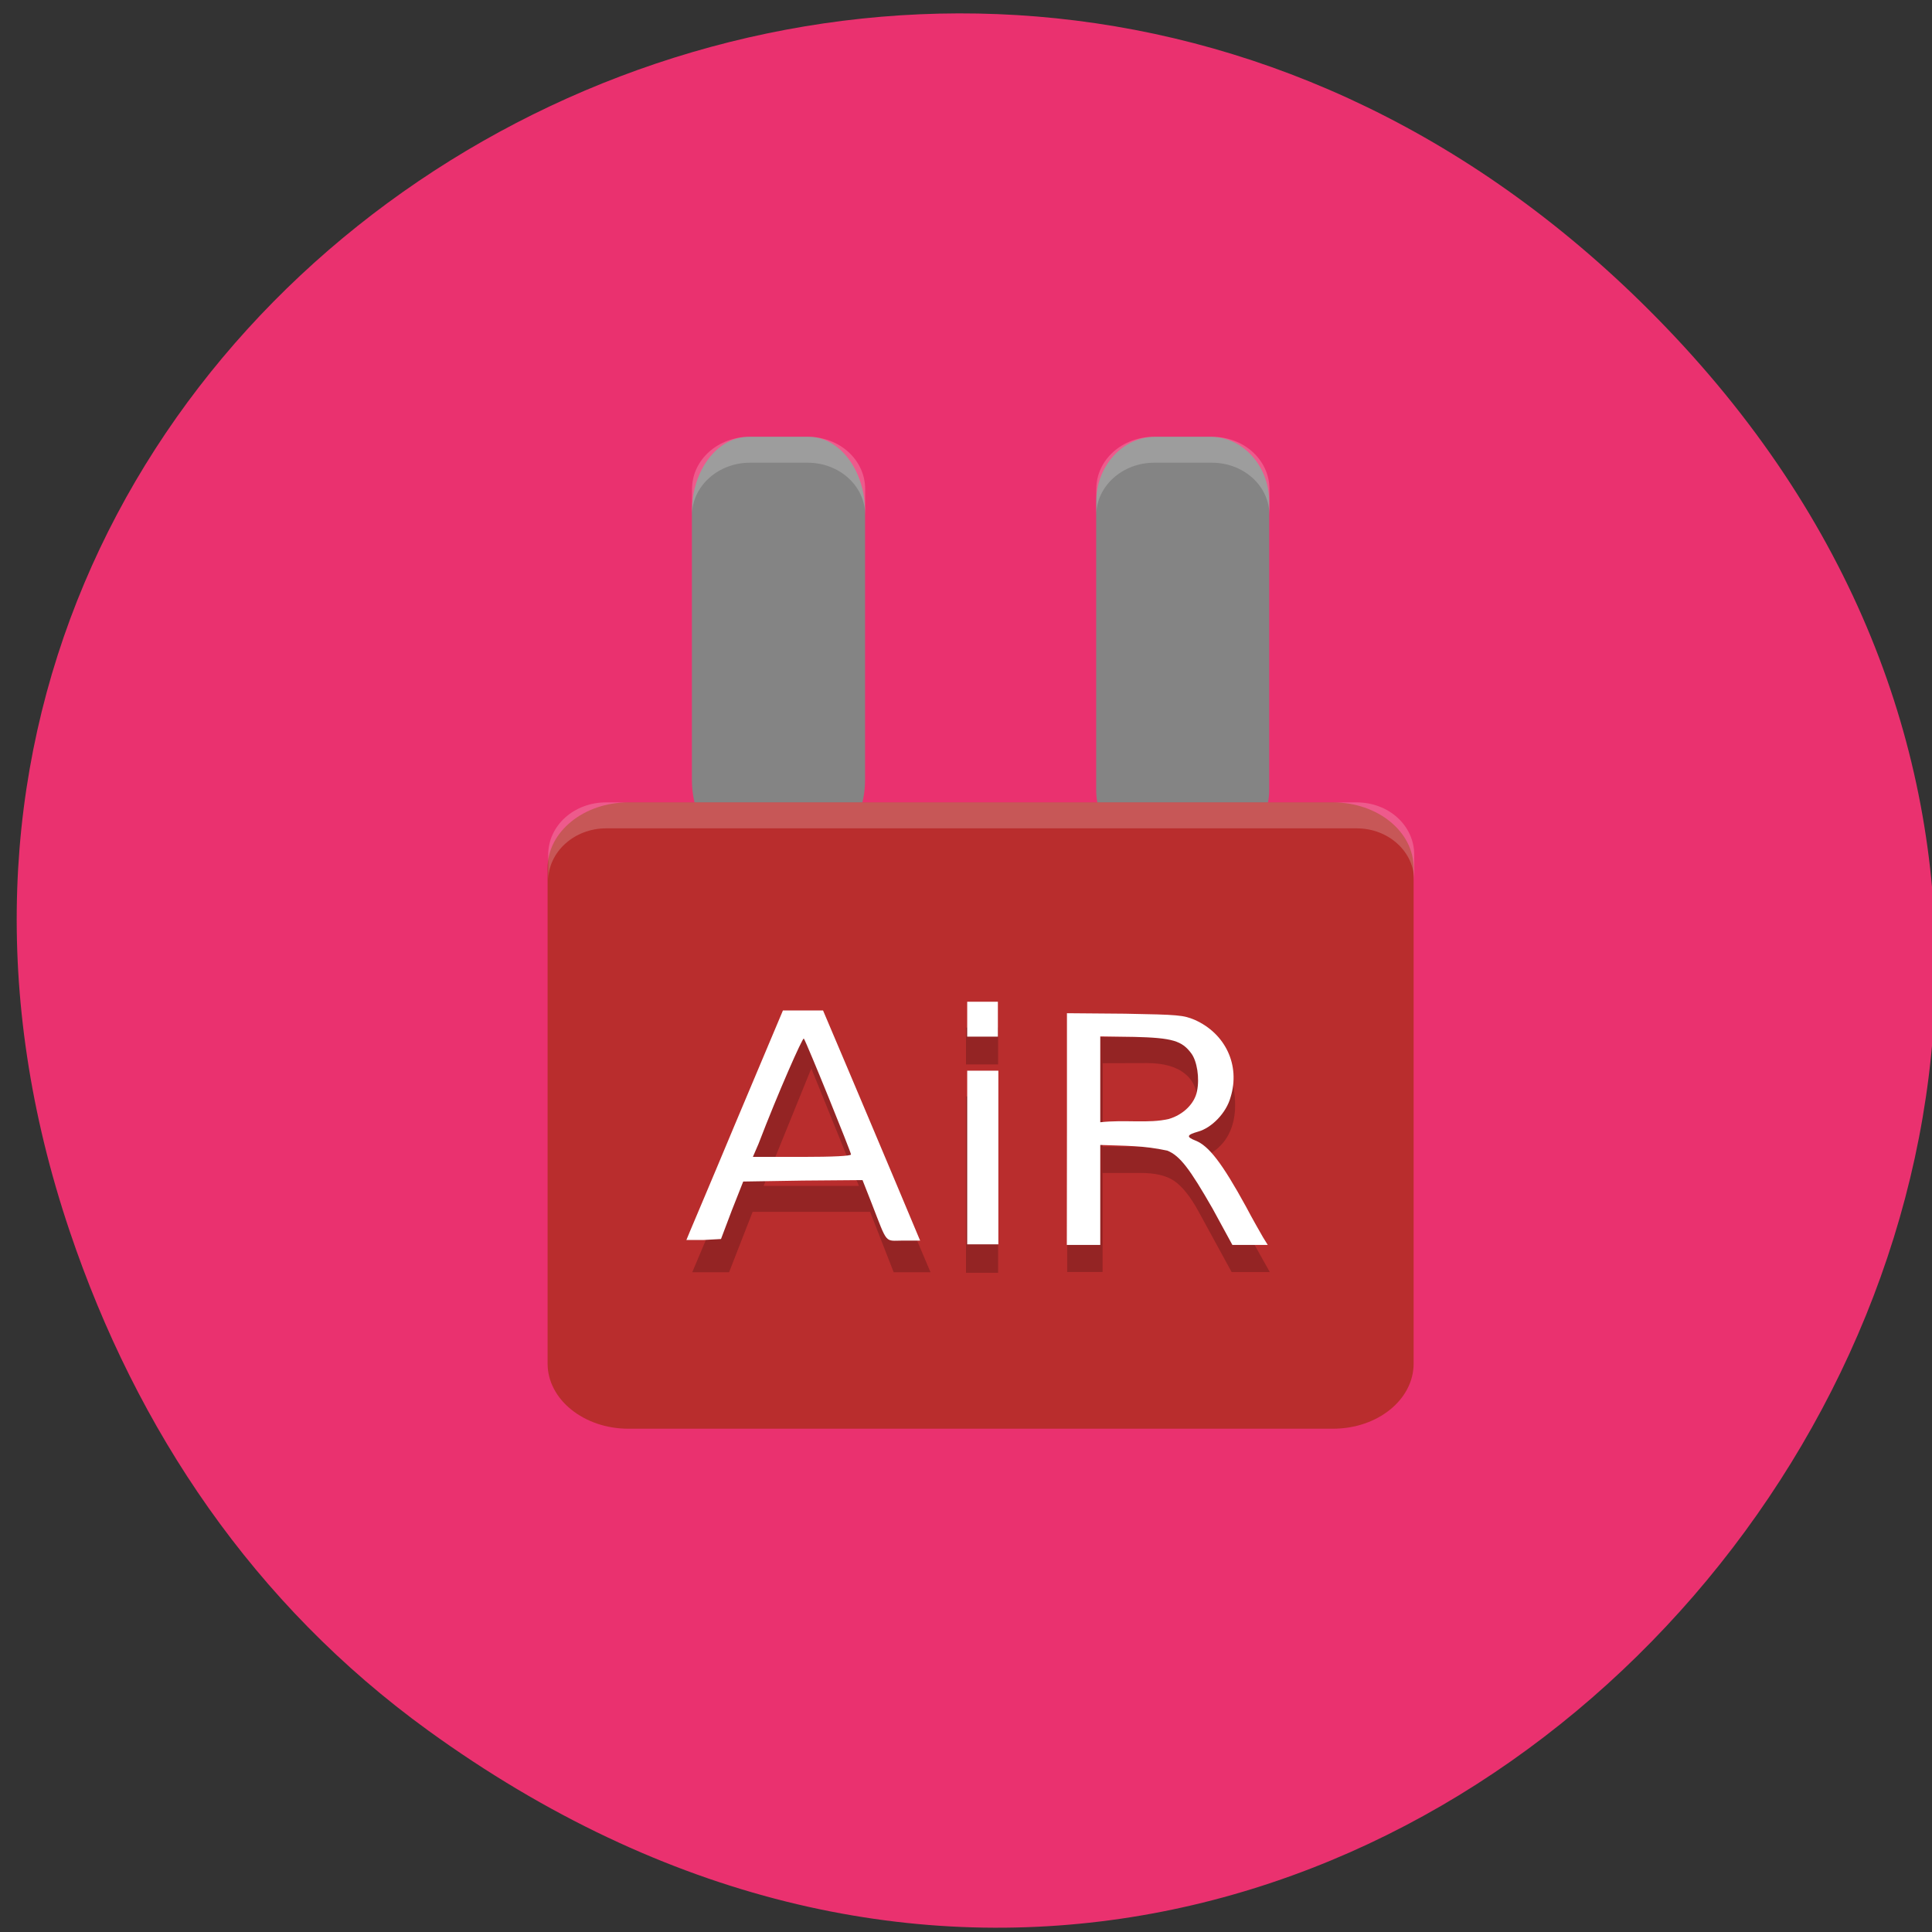 <svg xmlns="http://www.w3.org/2000/svg" xmlns:xlink="http://www.w3.org/1999/xlink" viewBox="0 0 16 16"><rect x="0" y="0" width="16" height="16" fill="#333333" stroke="none"/><defs><g id="3" clip-path="url(#2)"><path d="m 6.719 8.848 l -0.395 0.973 h 0.789 m -0.559 -1.23 h 0.328 l 0.824 1.945 h -0.305 l -0.195 -0.5 h -0.973 l -0.195 0.5 h -0.305"/><path d="m 8 9.08 h 0.266 v 1.461 h -0.266 m 0 -2.031 h 0.266 v 0.305 h -0.266"/><path d="m 9.859 9.625 c 0.063 0.016 0.121 0.059 0.18 0.121 c 0.059 0.063 0.121 0.148 0.18 0.258 l 0.297 0.531 h -0.316 l -0.273 -0.5 c -0.07 -0.129 -0.141 -0.215 -0.207 -0.258 c -0.066 -0.043 -0.156 -0.063 -0.273 -0.063 h -0.316 v 0.82 h -0.293 v -1.945 h 0.66 c 0.246 0 0.43 0.047 0.551 0.141 c 0.121 0.094 0.18 0.234 0.18 0.422 c 0 0.121 -0.031 0.223 -0.094 0.305 c -0.063 0.078 -0.156 0.137 -0.273 0.168 m -0.73 -0.82 v 0.691 h 0.367 c 0.141 0 0.246 -0.027 0.316 -0.086 c 0.07 -0.059 0.105 -0.145 0.105 -0.262 c 0 -0.113 -0.035 -0.199 -0.105 -0.254 c -0.07 -0.059 -0.176 -0.09 -0.316 -0.09"/></g><clipPath id="2"><path d="M 0,0 H16 V16 H0 z"/></clipPath><filter id="0" filterUnits="objectBoundingBox" x="0" y="0" width="16" height="16"><feColorMatrix type="matrix" in="SourceGraphic" values="0 0 0 0 1 0 0 0 0 1 0 0 0 0 1 0 0 0 1 0"/></filter><mask id="1"><g filter="url(#0)"><path fill-opacity="0.2" d="M 0,0 H16 V16 H0 z"/></g></mask></defs><path d="m 3.547 14.332 c 7.871 5.699 16.633 -4.828 10.324 -11.543 c -5.949 -6.328 -15.949 -0.461 -13.293 7.41 c 0.555 1.645 1.523 3.086 2.969 4.133" fill="#ea316f"/><g fill="#848484"><path d="m 6.203 3.617 h 0.492 c 0.258 0 0.469 0.277 0.469 0.621 v 2.219 c 0 0.344 -0.211 0.621 -0.469 0.621 h -0.492 c -0.262 0 -0.473 -0.277 -0.473 -0.621 v -2.219 c 0 -0.344 0.211 -0.621 0.473 -0.621"/><path d="m 9.57 3.617 h 0.453 c 0.27 0 0.488 0.242 0.488 0.539 v 2.383 c 0 0.297 -0.219 0.539 -0.488 0.539 h -0.453 c -0.273 0 -0.492 -0.242 -0.492 -0.539 v -2.383 c 0 -0.297 0.219 -0.539 0.492 -0.539"/></g><path d="m 5.203 6.645 h 5.836 c 0.371 0 0.668 0.242 0.668 0.543 v 4.105 c 0 0.297 -0.297 0.539 -0.668 0.539 h -5.836 c -0.367 0 -0.668 -0.242 -0.668 -0.539 v -4.105 c 0 -0.301 0.301 -0.543 0.668 -0.543" fill="#b92d2d"/><use xlink:href="#3" mask="url(#1)"/><g fill="#fff"><path d="m 8.836 9.348 v -0.957 l 0.48 0.004 c 0.449 0.008 0.484 0.012 0.578 0.051 c 0.254 0.113 0.379 0.375 0.297 0.641 c -0.035 0.129 -0.156 0.254 -0.27 0.285 c -0.094 0.027 -0.098 0.043 -0.02 0.074 c 0.109 0.043 0.219 0.184 0.418 0.547 c 0.055 0.105 0.121 0.219 0.141 0.254 l 0.039 0.063 h -0.293 l -0.164 -0.301 c -0.188 -0.328 -0.27 -0.438 -0.375 -0.48 c -0.199 -0.043 -0.344 -0.039 -0.555 -0.047 v 0.828 h -0.277 m 0.844 -1.043 c 0.121 -0.035 0.215 -0.129 0.234 -0.23 c 0.023 -0.109 0 -0.25 -0.047 -0.313 c -0.078 -0.105 -0.156 -0.129 -0.473 -0.137 l -0.281 -0.004 v 0.711 c 0.203 -0.023 0.402 0.012 0.566 -0.027"/><g fill-opacity="0.2"><path d="m 6.211 3.617 c -0.266 0 -0.48 0.191 -0.48 0.434 v 0.215 c 0 -0.238 0.215 -0.434 0.48 -0.434 h 0.477 c 0.266 0 0.477 0.195 0.477 0.434 v -0.215 c 0 -0.242 -0.211 -0.434 -0.477 -0.434"/><path d="m 9.559 3.617 c -0.266 0 -0.48 0.191 -0.48 0.434 v 0.215 c 0 -0.238 0.215 -0.434 0.48 -0.434 h 0.477 c 0.266 0 0.477 0.195 0.477 0.434 v -0.215 c 0 -0.242 -0.211 -0.434 -0.477 -0.434"/><path d="m 5.02 6.645 c -0.266 0 -0.48 0.191 -0.48 0.434 v 0.215 c 0 -0.238 0.215 -0.434 0.48 -0.434 h 6.215 c 0.266 0 0.477 0.195 0.477 0.434 v -0.215 c 0 -0.242 -0.211 -0.434 -0.477 -0.434"/></g><path d="m 5.684 10.27 c 0 -0.004 0.184 -0.434 0.402 -0.957 l 0.398 -0.945 h 0.332 l 0.207 0.488 c 0.113 0.266 0.293 0.695 0.402 0.953 l 0.195 0.465 h -0.141 c -0.156 0 -0.125 0.039 -0.262 -0.313 l -0.074 -0.188 l -0.492 0.004 l -0.496 0.008 l -0.094 0.238 l -0.09 0.238 l -0.145 0.008 c -0.078 0 -0.141 0 -0.141 0 m 1.363 -0.707 c 0 -0.02 -0.367 -0.926 -0.391 -0.961 c -0.008 -0.016 -0.215 0.453 -0.375 0.871 l -0.047 0.109 h 0.406 c 0.262 0 0.406 -0.008 0.406 -0.02"/><path d="m 8.01 9.586 v -0.719 h 0.258 v 1.438 h -0.258"/><path d="m 8.01 8.441 v -0.145 h 0.254 v 0.289 h -0.254"/></g></svg>